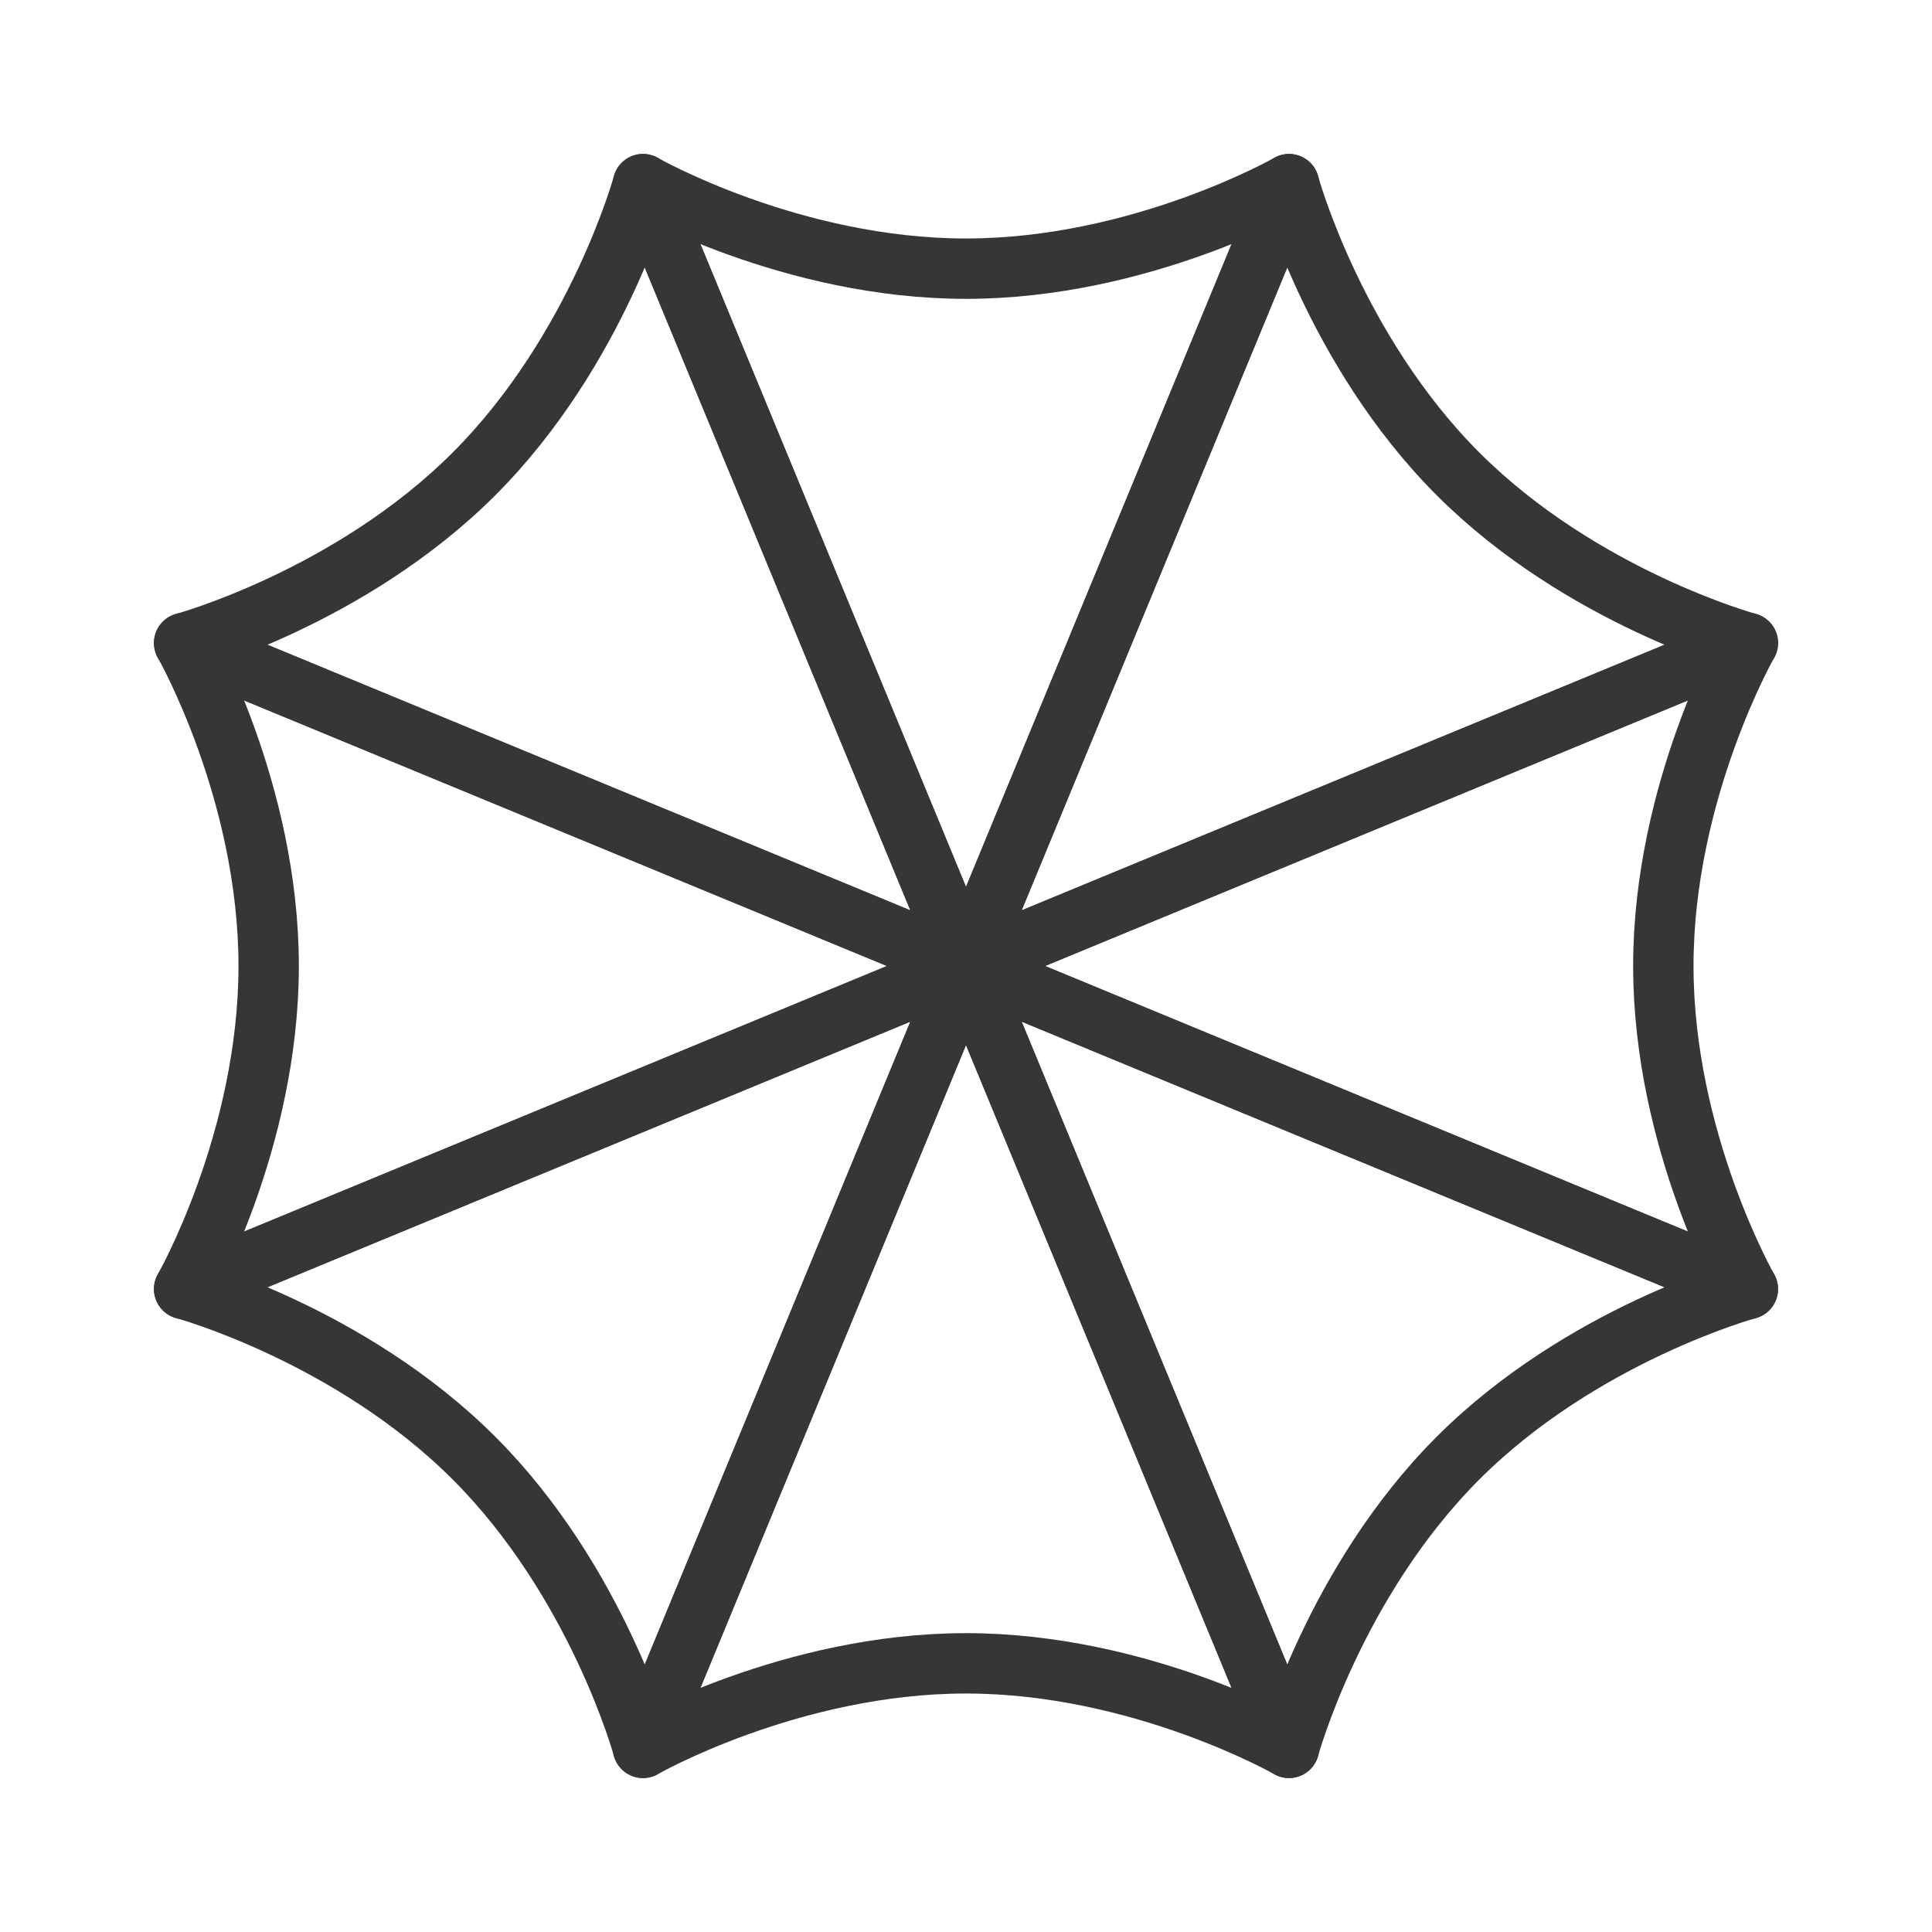 <?xml version="1.0" encoding="utf-8"?>
<!-- Generator: Adobe Illustrator 18.1.1, SVG Export Plug-In . SVG Version: 6.00 Build 0)  -->
<svg version="1.1" xmlns="http://www.w3.org/2000/svg" xmlns:xlink="http://www.w3.org/1999/xlink" x="0px" y="0px"
	 viewBox="0 0 64 64" enable-background="new 0 0 64 64" xml:space="preserve">
<g id="Layer_2" display="none">
	<rect x="-104" y="-401.5" display="inline" fill="#84C9F3" stroke="#000000" stroke-miterlimit="10" width="485" height="615.8"/>
</g>
<g id="Layer_1">
	<g>
		<path fill="none" stroke="#363636" stroke-width="2" stroke-linecap="square" stroke-linejoin="round" stroke-miterlimit="10" d="
			M42.7,6.1c0,0-4.9,2.8-10.7,2.8S21.3,6.1,21.3,6.1L32,32L42.7,6.1z"/>
		<path fill="none" stroke="#363636" stroke-width="2" stroke-linecap="square" stroke-linejoin="round" stroke-miterlimit="10" d="
			M57.9,21.3c0,0-5.5-1.5-9.6-5.6s-5.6-9.6-5.6-9.6L32,32L57.9,21.3z"/>
		<path fill="none" stroke="#363636" stroke-width="2" stroke-linecap="square" stroke-linejoin="round" stroke-miterlimit="10" d="
			M57.9,42.7c0,0-2.8-4.9-2.8-10.7s2.8-10.7,2.8-10.7L32,32L57.9,42.7z"/>
		<path fill="none" stroke="#363636" stroke-width="2" stroke-linecap="square" stroke-linejoin="round" stroke-miterlimit="10" d="
			M42.7,57.9c0,0,1.5-5.5,5.6-9.6s9.6-5.6,9.6-5.6L32,32L42.7,57.9z"/>
		<path fill="none" stroke="#363636" stroke-width="2" stroke-linecap="square" stroke-linejoin="round" stroke-miterlimit="10" d="
			M21.3,57.9c0,0,4.9-2.8,10.7-2.8s10.7,2.8,10.7,2.8L32,32L21.3,57.9z"/>
		<path fill="none" stroke="#363636" stroke-width="2" stroke-linecap="square" stroke-linejoin="round" stroke-miterlimit="10" d="
			M6.1,42.7c0,0,5.5,1.5,9.6,5.6s5.6,9.6,5.6,9.6L32,32L6.1,42.7z"/>
		<path fill="none" stroke="#363636" stroke-width="2" stroke-linecap="square" stroke-linejoin="round" stroke-miterlimit="10" d="
			M6.1,21.3c0,0,2.8,4.9,2.8,10.7S6.1,42.7,6.1,42.7L32,32L6.1,21.3z"/>
		<path fill="none" stroke="#363636" stroke-width="2" stroke-linecap="square" stroke-linejoin="round" stroke-miterlimit="10" d="
			M21.3,6.1c0,0-1.5,5.5-5.6,9.6s-9.6,5.6-9.6,5.6L32,32L21.3,6.1z"/>
		<rect fill="none" width="64" height="64"/>
	</g>
</g>
</svg>

